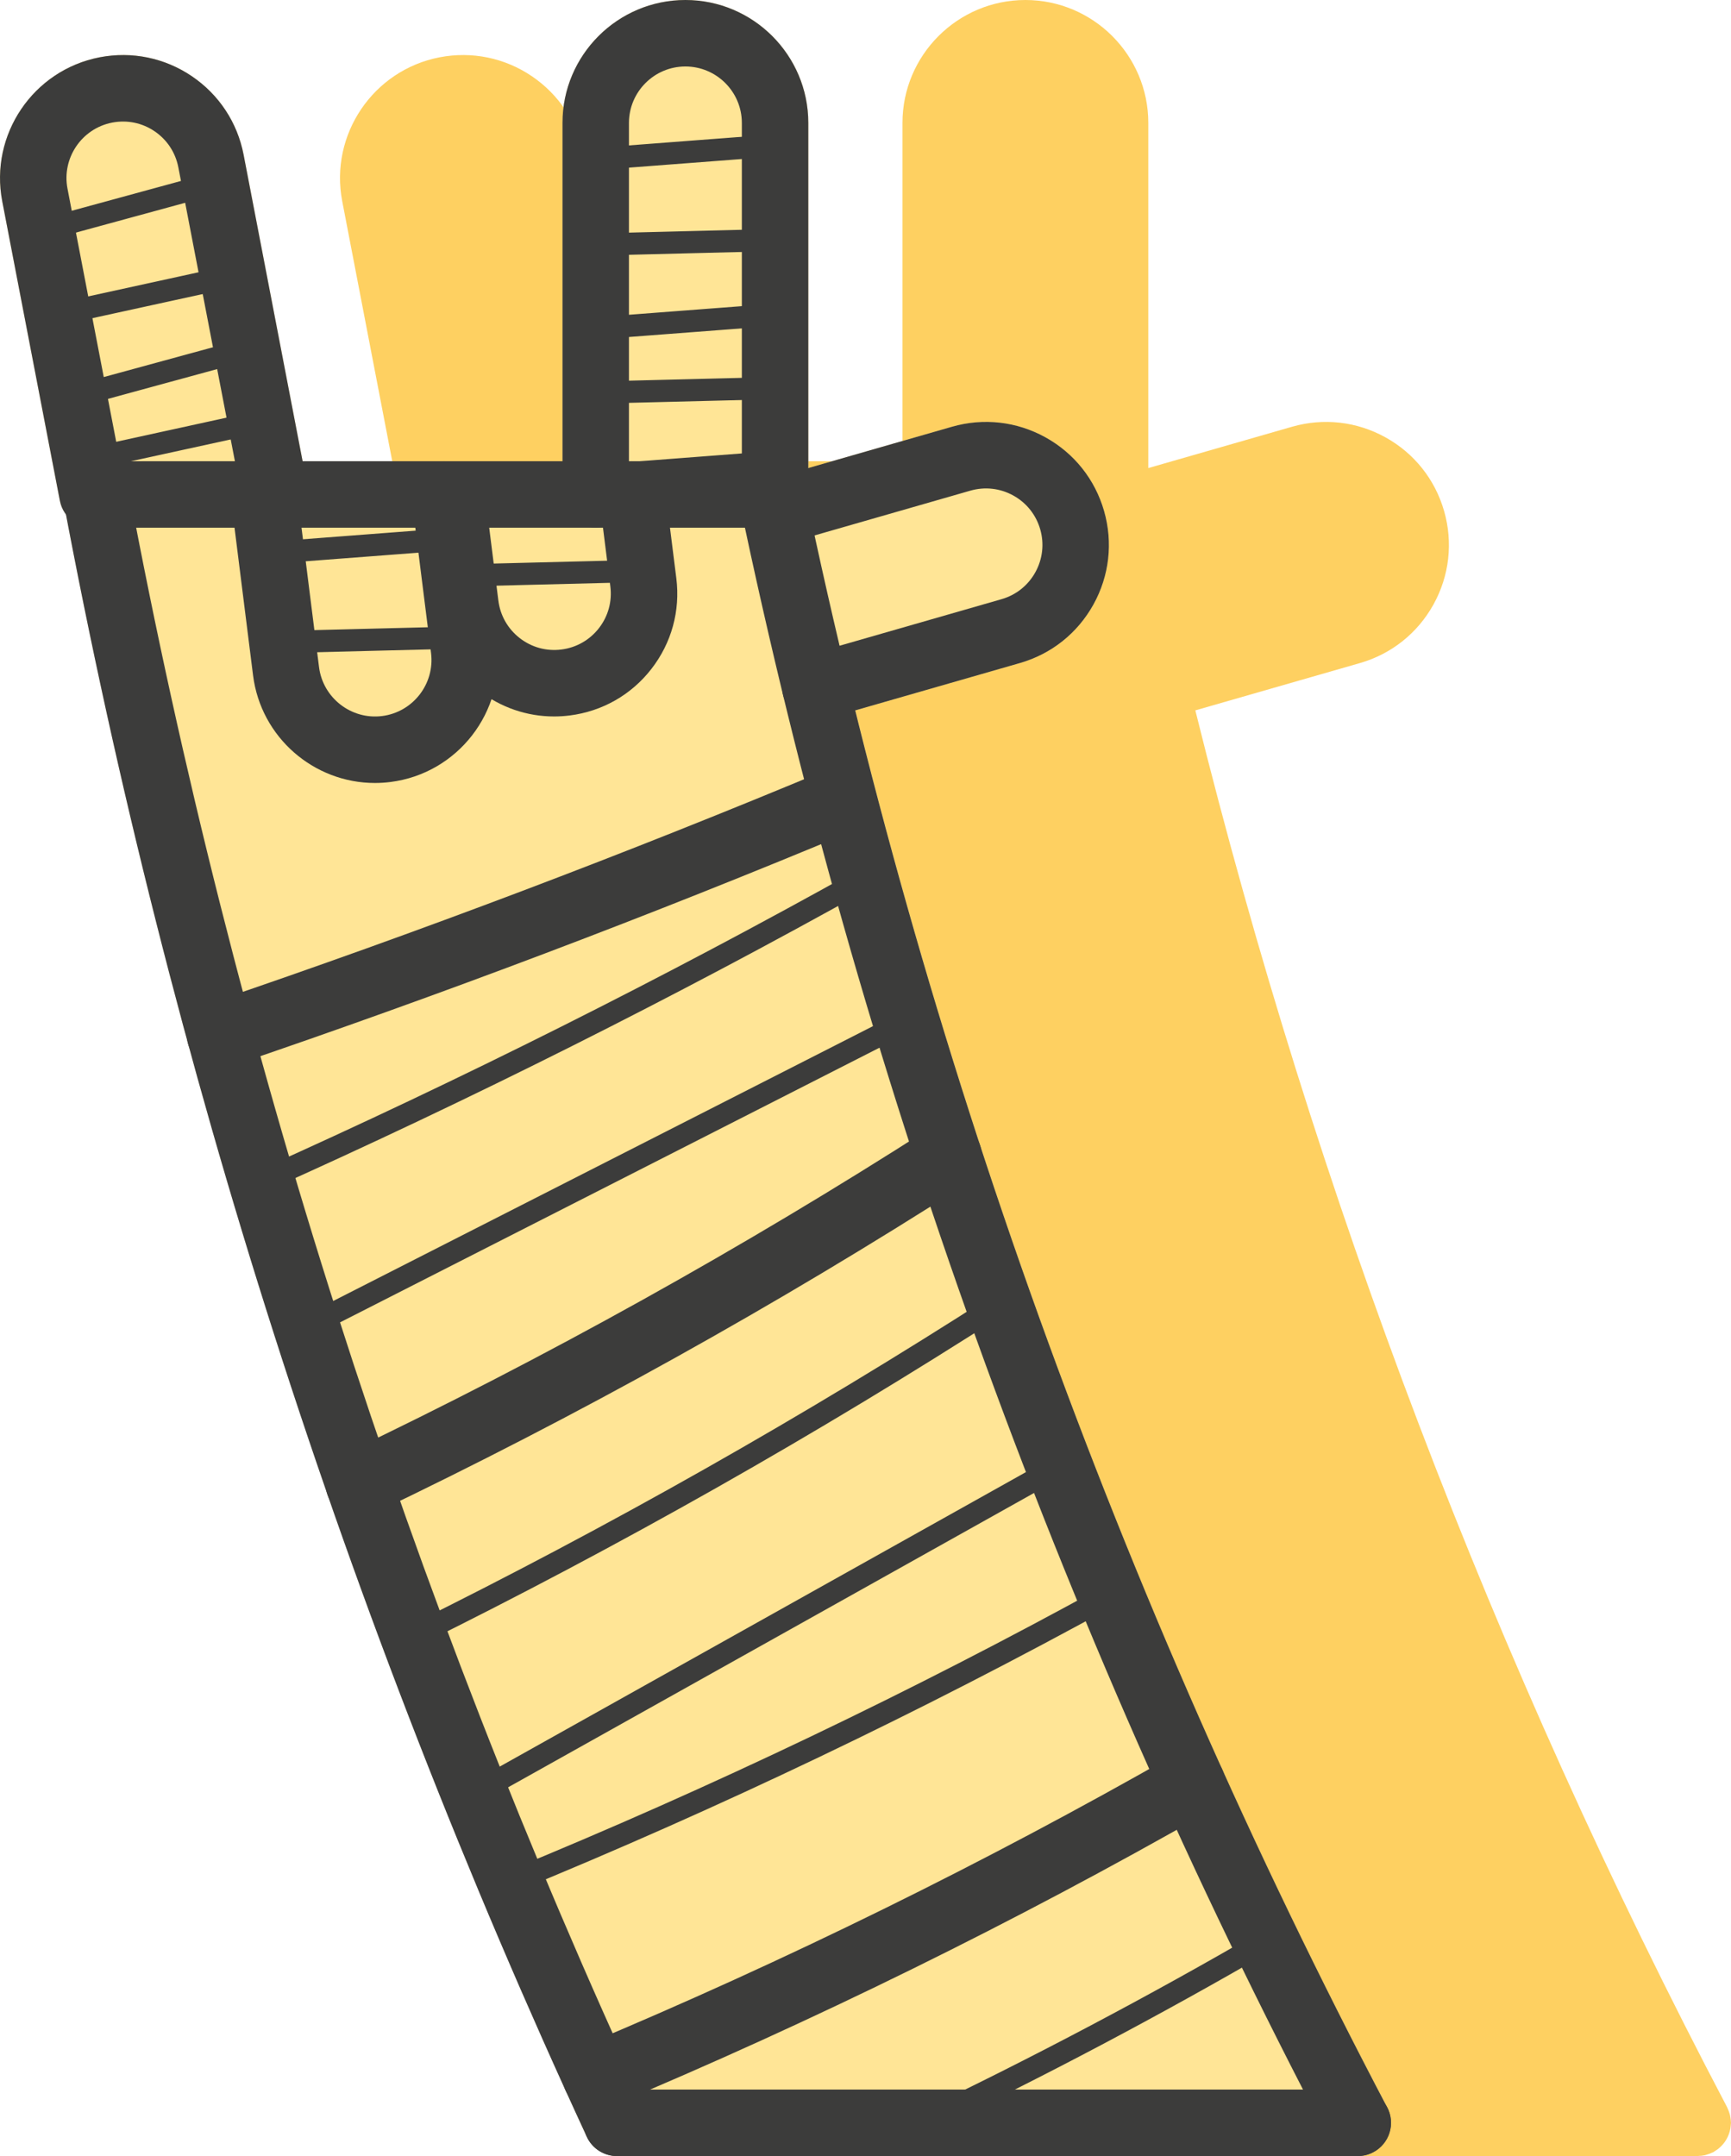 <!-- Generator: Adobe Illustrator 19.0.1, SVG Export Plug-In  -->
<svg version="1.1"
	 xmlns="http://www.w3.org/2000/svg" xmlns:xlink="http://www.w3.org/1999/xlink" xmlns:a="http://ns.adobe.com/AdobeSVGViewerExtensions/3.0/"
	 x="0px" y="0px" width="117.194px" height="145.934px" viewBox="0 0 117.194 145.934"
	 style="enable-background:new 0 0 117.194 145.934;" xml:space="preserve">
<defs>
</defs>
<g>
	<path style="fill:#FED061;" d="M117.185,143.598c-0.003-0.082-0.012-0.163-0.025-0.245c-0.01-0.07-0.022-0.139-0.038-0.207
		c-0.017-0.069-0.04-0.136-0.063-0.204c-0.027-0.077-0.056-0.152-0.091-0.225c-0.013-0.027-0.019-0.055-0.033-0.081
		c-15.812-30.065-27.89-61.806-36.007-94.554l11.141-3.201c2.136-0.614,3.906-2.023,4.983-3.968
		c1.076-1.945,1.331-4.192,0.717-6.328c-0.614-2.136-2.023-3.906-3.968-4.983c-1.944-1.076-4.193-1.329-6.328-0.717l-9.729,2.796
		V8.321C77.743,3.733,74.01,0,69.421,0C64.834,0,61.1,3.733,61.1,8.321v22.896H43.506l-3.993-20.741
		c-0.42-2.183-1.666-4.072-3.506-5.318c-1.84-1.245-4.053-1.698-6.239-1.281c-4.505,0.868-7.465,5.239-6.598,9.745l3.902,20.271
		c0.067,0.349,0.217,0.657,0.417,0.922c2.282,12.026,5.037,23.956,8.251,35.761c0.015,0.063,0.022,0.126,0.044,0.189
		c0.004,0.013,0.014,0.022,0.019,0.035c2.767,10.142,5.879,20.188,9.319,30.122c0.036,0.162,0.087,0.322,0.161,0.478
		c0.002,0.005,0.006,0.008,0.008,0.013c4.704,13.533,10.027,26.851,15.954,39.907c0.012,0.032,0.016,0.065,0.029,0.096
		c0.014,0.035,0.041,0.059,0.056,0.093c0.472,1.039,0.936,2.083,1.416,3.119c0.01,0.022,0.028,0.038,0.039,0.059
		c0.076,0.151,0.168,0.29,0.274,0.419c0.03,0.036,0.057,0.074,0.089,0.108c0.126,0.135,0.265,0.255,0.42,0.355
		c0.032,0.02,0.065,0.034,0.098,0.053c0.132,0.077,0.272,0.139,0.42,0.188c0.048,0.016,0.094,0.032,0.143,0.044
		c0.175,0.045,0.355,0.076,0.544,0.077c0.005,0,0.011,0.002,0.016,0.002c0.002,0,0.004-0.001,0.007-0.001h50.144
		c0.002,0,0.004,0.001,0.005,0.001c0.016,0,0.032-0.005,0.049-0.006c0.152-0.003,0.301-0.021,0.444-0.053
		c0.047-0.011,0.092-0.029,0.139-0.043c0.119-0.035,0.234-0.077,0.345-0.131c0.023-0.011,0.047-0.014,0.069-0.026
		c0.034-0.018,0.062-0.043,0.094-0.063c0.07-0.041,0.137-0.085,0.201-0.133c0.057-0.043,0.111-0.087,0.163-0.135
		c0.054-0.049,0.105-0.1,0.154-0.154c0.05-0.055,0.096-0.111,0.14-0.17c0.043-0.057,0.082-0.116,0.119-0.177
		c0.038-0.062,0.072-0.125,0.103-0.191c0.031-0.065,0.059-0.131,0.084-0.2c0.025-0.069,0.047-0.139,0.065-0.21
		c0.017-0.067,0.032-0.135,0.043-0.205c0.013-0.081,0.02-0.161,0.025-0.243c0.002-0.037,0.011-0.073,0.011-0.111
		C117.194,143.654,117.186,143.626,117.185,143.598z"/>
	<path style="fill:#FFE596;" d="M94.167,143.598c-0.003-0.082-0.012-0.163-0.025-0.245c-0.01-0.07-0.022-0.139-0.038-0.207
		c-0.017-0.069-0.04-0.136-0.063-0.204c-0.027-0.077-0.056-0.152-0.091-0.225c-0.013-0.027-0.019-0.055-0.033-0.081
		c-15.812-30.065-27.89-61.806-36.007-94.554l11.141-3.201c2.136-0.614,3.906-2.023,4.983-3.968
		c1.076-1.945,1.331-4.192,0.717-6.328c-0.614-2.136-2.023-3.906-3.968-4.983c-1.944-1.076-4.193-1.329-6.328-0.717l-9.729,2.796
		V8.321C54.725,3.733,50.992,0,46.403,0c-4.588,0-8.321,3.733-8.321,8.321v22.896H20.487l-3.993-20.741
		c-0.42-2.183-1.666-4.072-3.506-5.318c-1.84-1.245-4.053-1.698-6.239-1.281c-4.505,0.868-7.465,5.239-6.598,9.745l3.902,20.271
		C4.12,34.242,4.27,34.55,4.47,34.815c2.282,12.026,5.037,23.956,8.251,35.761c0.015,0.063,0.022,0.126,0.044,0.189
		c0.004,0.013,0.014,0.022,0.019,0.035c2.767,10.142,5.879,20.188,9.319,30.122c0.036,0.162,0.087,0.322,0.161,0.478
		c0.002,0.005,0.006,0.008,0.008,0.013c4.704,13.533,10.027,26.851,15.954,39.907c0.012,0.032,0.016,0.065,0.029,0.096
		c0.014,0.035,0.041,0.059,0.056,0.093c0.472,1.039,0.936,2.083,1.416,3.119c0.01,0.022,0.028,0.038,0.039,0.059
		c0.076,0.151,0.168,0.29,0.274,0.419c0.03,0.036,0.057,0.074,0.089,0.108c0.126,0.135,0.265,0.255,0.42,0.355
		c0.032,0.02,0.065,0.034,0.098,0.053c0.132,0.077,0.272,0.139,0.42,0.188c0.048,0.016,0.094,0.032,0.143,0.044
		c0.175,0.045,0.355,0.076,0.544,0.077c0.005,0,0.011,0.002,0.016,0.002c0.002,0,0.004-0.001,0.007-0.001h50.144
		c0.002,0,0.004,0.001,0.005,0.001c0.016,0,0.032-0.005,0.049-0.006c0.152-0.003,0.301-0.021,0.444-0.053
		c0.047-0.011,0.092-0.029,0.139-0.043c0.119-0.035,0.234-0.077,0.345-0.131c0.023-0.011,0.047-0.014,0.069-0.026
		c0.034-0.018,0.062-0.043,0.094-0.063c0.07-0.041,0.137-0.085,0.201-0.133c0.057-0.043,0.111-0.087,0.163-0.135
		c0.054-0.049,0.105-0.1,0.154-0.154c0.05-0.055,0.096-0.111,0.14-0.17c0.043-0.057,0.082-0.116,0.119-0.177
		c0.038-0.062,0.072-0.125,0.103-0.191c0.031-0.065,0.059-0.131,0.084-0.2c0.025-0.069,0.047-0.139,0.065-0.21
		c0.017-0.067,0.032-0.135,0.043-0.205c0.013-0.081,0.02-0.161,0.025-0.243c0.002-0.037,0.011-0.073,0.011-0.111
		C94.175,143.654,94.168,143.626,94.167,143.598z"/>
	<g>
		<g>
			<g>
				<path style="fill:#3C3C3B;" d="M41.771,145.934c-0.85,0-1.663-0.483-2.043-1.305C23.381,109.345,11.457,72.084,4.288,33.883
					c-0.229-1.222,0.575-2.397,1.796-2.626c1.232-0.227,2.397,0.576,2.626,1.796c7.101,37.835,18.91,74.739,35.101,109.685
					c0.523,1.127,0.032,2.465-1.096,2.987C42.409,145.866,42.088,145.934,41.771,145.934z"/>
			</g>
			<g>
				<path style="fill:#3C3C3B;" d="M91.928,145.934c-0.809,0-1.591-0.438-1.994-1.203C71.513,109.702,58.095,72.423,50.056,33.927
					c-0.254-1.217,0.526-2.408,1.742-2.662c1.222-0.252,2.409,0.527,2.662,1.742c7.954,38.087,21.229,74.971,39.456,109.628
					c0.579,1.1,0.156,2.46-0.944,3.039C92.639,145.85,92.281,145.934,91.928,145.934z"/>
			</g>
			<g>
				<path style="fill:#3C3C3B;" d="M62.428,144.433c-0.28,0-0.549-0.157-0.677-0.426c-0.179-0.374-0.021-0.821,0.353-1
					c7.871-3.768,15.686-7.898,23.226-12.275c0.361-0.207,0.819-0.084,1.025,0.272c0.208,0.358,0.086,0.817-0.272,1.025
					c-7.575,4.397-15.424,8.545-23.331,12.331C62.647,144.409,62.537,144.433,62.428,144.433z"/>
			</g>
			<g>
				<path style="fill:#3C3C3B;" d="M40.333,142.799c-0.88,0-1.715-0.519-2.076-1.382c-0.48-1.146,0.061-2.465,1.207-2.944
					c13.712-5.737,27.209-12.379,40.119-19.742c1.077-0.618,2.453-0.241,3.069,0.839c0.616,1.08,0.24,2.454-0.839,3.069
					c-13.069,7.454-26.732,14.177-40.611,19.986C40.917,142.742,40.622,142.799,40.333,142.799z"/>
			</g>
			<g>
				<path style="fill:#3C3C3B;" d="M34.585,128.117c-0.295,0-0.575-0.175-0.694-0.466c-0.157-0.383,0.026-0.821,0.41-0.979
					c13.818-5.661,27.457-12.178,40.539-19.371c0.362-0.198,0.82-0.067,1.018,0.296c0.2,0.363,0.067,0.819-0.296,1.018
					c-13.131,7.22-26.822,13.763-40.693,19.446C34.776,128.1,34.68,128.117,34.585,128.117z"/>
			</g>
			<g>
				<path style="fill:#3C3C3B;" d="M32.134,122.134c-0.263,0-0.518-0.138-0.656-0.384c-0.202-0.362-0.073-0.819,0.289-1.021
					l39.582-22.146c0.362-0.201,0.818-0.073,1.021,0.289c0.202,0.362,0.073,0.818-0.289,1.021L32.5,122.039
					C32.384,122.104,32.258,122.134,32.134,122.134z"/>
			</g>
			<g>
				<path style="fill:#3C3C3B;" d="M28.001,111.469c-0.277,0-0.543-0.153-0.673-0.417c-0.184-0.371-0.031-0.821,0.34-1.005
					c13.547-6.695,26.862-14.232,39.573-22.4c0.349-0.226,0.812-0.123,1.036,0.225c0.224,0.349,0.123,0.813-0.225,1.036
					c-12.76,8.199-26.123,15.763-39.72,22.483C28.226,111.444,28.112,111.469,28.001,111.469z"/>
			</g>
			<g>
				<path style="fill:#3C3C3B;" d="M24.296,102.682c-0.84,0-1.646-0.472-2.032-1.281c-0.535-1.121-0.061-2.465,1.061-3
					c13.619-6.502,26.969-13.928,39.68-22.068c1.047-0.669,2.439-0.365,3.108,0.681c0.67,1.047,0.365,2.438-0.681,3.108
					c-12.868,8.24-26.382,15.757-40.167,22.339C24.952,102.611,24.622,102.682,24.296,102.682z"/>
			</g>
			<g>
				<path style="fill:#3C3C3B;" d="M20.754,90.569c-0.273,0-0.537-0.149-0.669-0.409c-0.188-0.369-0.041-0.821,0.328-1.009
					l40.606-20.671c0.369-0.186,0.822-0.041,1.009,0.328s0.041,0.821-0.328,1.009L21.094,90.488
					C20.985,90.543,20.869,90.569,20.754,90.569z"/>
			</g>
			<g>
				<path style="fill:#3C3C3B;" d="M17.71,80.693c-0.287,0-0.56-0.165-0.686-0.444c-0.169-0.378,0.001-0.822,0.379-0.991
					c13.832-6.19,27.555-13.072,40.788-20.455c0.363-0.202,0.82-0.072,1.02,0.289c0.202,0.362,0.073,0.819-0.289,1.02
					C45.651,67.518,31.888,74.42,18.016,80.628C17.916,80.672,17.812,80.693,17.71,80.693z"/>
			</g>
			<g>
				<path style="fill:#3C3C3B;" d="M14.896,72.292c-0.938,0-1.812-0.59-2.131-1.527c-0.399-1.176,0.23-2.454,1.407-2.854
					c14.122-4.797,28.263-10.147,42.031-15.901c1.146-0.48,2.465,0.062,2.944,1.208c0.48,1.147-0.062,2.465-1.208,2.944
					c-13.863,5.794-28.101,11.18-42.319,16.011C15.38,72.253,15.135,72.292,14.896,72.292z"/>
			</g>
			<g>
				<path style="fill:#3C3C3B;" d="M52.259,35.717H6.499c-1.243,0-2.25-1.007-2.25-2.25s1.007-2.25,2.25-2.25h45.76
					c1.243,0,2.25,1.007,2.25,2.25S53.502,35.717,52.259,35.717z"/>
			</g>
			<g>
				<g>
					<path style="fill:#3C3C3B;" d="M25.383,52.997c-4.129,0-7.722-3.083-8.25-7.285L15.63,33.748
						c-0.155-1.233,0.719-2.358,1.952-2.513c1.233-0.148,2.358,0.719,2.513,1.952l1.504,11.964c0.263,2.091,2.188,3.579,4.268,3.315
						c2.09-0.263,3.578-2.177,3.316-4.268l-1.313-10.45c-0.155-1.233,0.719-2.358,1.952-2.513c1.231-0.148,2.358,0.719,2.513,1.952
						l1.313,10.45c0.571,4.553-2.667,8.722-7.219,9.294C26.076,52.975,25.728,52.997,25.383,52.997z"/>
				</g>
				<g>
					<path style="fill:#3C3C3B;" d="M17.861,38.205c-0.388,0-0.717-0.3-0.747-0.693c-0.031-0.413,0.278-0.773,0.691-0.805
						l12.142-0.927c0.421-0.04,0.773,0.278,0.805,0.691c0.031,0.413-0.278,0.773-0.691,0.805l-12.142,0.927
						C17.899,38.204,17.88,38.205,17.861,38.205z"/>
				</g>
				<g>
					<path style="fill:#3C3C3B;" d="M17.862,44.235c-0.406,0-0.74-0.324-0.75-0.731c-0.01-0.415,0.317-0.759,0.731-0.769
						l12.143-0.304c0.472,0.015,0.759,0.318,0.769,0.731c0.01,0.415-0.317,0.759-0.731,0.769l-12.143,0.304
						C17.875,44.235,17.868,44.235,17.862,44.235z"/>
				</g>
			</g>
			<g>
				<g>
					<path style="fill:#3C3C3B;" d="M37.514,48.494c-1.838,0-3.612-0.606-5.087-1.751c-1.756-1.364-2.875-3.329-3.152-5.534
						l-0.938-7.46c-0.155-1.233,0.719-2.358,1.952-2.513c1.235-0.148,2.358,0.719,2.513,1.952l0.938,7.46
						c0.127,1.013,0.641,1.915,1.447,2.542s1.805,0.902,2.821,0.773c1.013-0.127,1.915-0.642,2.542-1.447
						c0.626-0.806,0.901-1.808,0.773-2.821l-0.747-5.947c-0.155-1.233,0.719-2.358,1.952-2.513c1.234-0.148,2.358,0.719,2.513,1.952
						l0.747,5.947c0.278,2.205-0.321,4.386-1.685,6.141c-1.363,1.756-3.329,2.875-5.534,3.152
						C38.217,48.472,37.865,48.494,37.514,48.494z"/>
				</g>
				<g>
					<path style="fill:#3C3C3B;" d="M30.004,39.731c-0.406,0-0.74-0.324-0.75-0.731c-0.01-0.415,0.317-0.759,0.731-0.769
						l12.143-0.304c0.472,0.042,0.759,0.319,0.769,0.731c0.01,0.415-0.317,0.759-0.731,0.769l-12.143,0.304
						C30.017,39.731,30.01,39.731,30.004,39.731z"/>
				</g>
			</g>
			<g>
				<g>
					<path style="fill:#3C3C3B;" d="M18.627,35.718c-1.058,0-2-0.749-2.208-1.825l-4.345-22.566
						c-0.193-1.003-0.764-1.87-1.609-2.442C9.62,8.312,8.604,8.105,7.599,8.297c-2.068,0.398-3.428,2.406-3.029,4.474l3.902,20.271
						c0.234,1.22-0.564,2.4-1.784,2.635c-1.225,0.229-2.401-0.564-2.635-1.784L0.151,13.622c-0.866-4.506,2.093-8.877,6.598-9.745
						c2.186-0.417,4.399,0.036,6.239,1.281c1.841,1.247,3.086,3.135,3.506,5.318l4.345,22.565c0.234,1.22-0.564,2.4-1.784,2.635
						C18.911,35.704,18.767,35.718,18.627,35.718z"/>
				</g>
				<g>
					<path style="fill:#3C3C3B;" d="M5.81,31.87c-0.345,0-0.656-0.239-0.732-0.59c-0.089-0.405,0.168-0.805,0.572-0.893
						l11.867-2.594c0.409-0.091,0.805,0.168,0.893,0.572c0.089,0.405-0.168,0.805-0.572,0.893L5.971,31.852
						C5.917,31.864,5.863,31.87,5.81,31.87z"/>
				</g>
				<g>
					<path style="fill:#3C3C3B;" d="M5.952,27.341c-0.33,0-0.632-0.219-0.723-0.552c-0.109-0.4,0.127-0.812,0.526-0.921
						l11.749-3.206c0.401-0.104,0.813,0.126,0.921,0.526c0.109,0.4-0.127,0.812-0.526,0.921L6.151,27.315
						C6.084,27.333,6.018,27.341,5.952,27.341z"/>
				</g>
				<g>
					<path style="fill:#3C3C3B;" d="M3.786,16.085c-0.33,0-0.632-0.219-0.723-0.552c-0.109-0.4,0.127-0.812,0.526-0.921
						l11.749-3.206c0.401-0.103,0.812,0.126,0.921,0.526s-0.127,0.812-0.526,0.921L3.984,16.059
						C3.917,16.077,3.852,16.085,3.786,16.085z"/>
				</g>
				<g>
					<path style="fill:#3C3C3B;" d="M4.889,21.817c-0.345,0-0.656-0.239-0.732-0.59c-0.089-0.405,0.168-0.805,0.572-0.893
						l11.867-2.594c0.408-0.091,0.805,0.167,0.893,0.572c0.089,0.405-0.168,0.805-0.572,0.893L5.05,21.799
						C4.996,21.811,4.941,21.817,4.889,21.817z"/>
				</g>
			</g>
			<g>
				<g>
					<path style="fill:#3C3C3B;" d="M52.475,36.129c-1.243,0-2.25-1.007-2.25-2.25V8.321c0-2.107-1.715-3.821-3.822-3.821
						s-3.821,1.714-3.821,3.821v25.146c0,1.243-1.007,2.25-2.25,2.25s-2.25-1.007-2.25-2.25V8.321C38.082,3.733,41.815,0,46.403,0
						c4.589,0,8.322,3.733,8.322,8.321v25.558C54.725,35.122,53.718,36.129,52.475,36.129z"/>
				</g>
				<g>
					<path style="fill:#3C3C3B;" d="M40.332,34.934c-0.406,0-0.74-0.324-0.75-0.731c-0.01-0.415,0.317-0.758,0.731-0.769
						l12.143-0.305c0.487,0.003,0.76,0.319,0.769,0.731c0.01,0.415-0.317,0.758-0.731,0.769l-12.143,0.305
						C40.344,34.934,40.338,34.934,40.332,34.934z"/>
				</g>
				<g>
					<path style="fill:#3C3C3B;" d="M40.331,32.949c-0.388,0-0.717-0.3-0.747-0.693c-0.031-0.413,0.278-0.773,0.691-0.805
						l12.143-0.927c0.426-0.031,0.773,0.278,0.805,0.691c0.031,0.413-0.278,0.773-0.691,0.805l-12.143,0.927
						C40.369,32.948,40.35,32.949,40.331,32.949z"/>
				</g>
				<g>
					<path style="fill:#3C3C3B;" d="M40.332,27.323c-0.406,0-0.74-0.324-0.75-0.731c-0.01-0.415,0.317-0.759,0.731-0.769
						l12.143-0.304c0.487-0.002,0.76,0.319,0.769,0.731c0.01,0.415-0.317,0.759-0.731,0.769l-12.143,0.304
						C40.344,27.323,40.338,27.323,40.332,27.323z"/>
				</g>
				<g>
					<path style="fill:#3C3C3B;" d="M41.327,22.903c-0.388,0-0.717-0.3-0.747-0.693c-0.031-0.413,0.278-0.773,0.691-0.805
						l12.143-0.927c0.417-0.025,0.773,0.278,0.805,0.691s-0.278,0.773-0.691,0.805l-12.143,0.927
						C41.365,22.902,41.346,22.903,41.327,22.903z"/>
				</g>
				<g>
					<path style="fill:#3C3C3B;" d="M41.327,11.44c-0.388,0-0.717-0.3-0.747-0.693c-0.031-0.413,0.278-0.773,0.691-0.805
						l12.143-0.927c0.417-0.027,0.773,0.278,0.805,0.691s-0.278,0.773-0.691,0.805l-12.143,0.927
						C41.365,11.44,41.346,11.44,41.327,11.44z"/>
				</g>
				<g>
					<path style="fill:#3C3C3B;" d="M41.327,17.277c-0.406,0-0.74-0.324-0.75-0.731c-0.01-0.415,0.317-0.759,0.731-0.769
						l12.143-0.304c0.469,0.011,0.759,0.318,0.769,0.731c0.01,0.415-0.317,0.759-0.731,0.769l-12.143,0.304
						C41.34,17.277,41.333,17.277,41.327,17.277z"/>
				</g>
			</g>
			<g>
				<g>
					<path style="fill:#3C3C3B;" d="M55.202,48.77c-0.979,0-1.878-0.642-2.161-1.629c-0.344-1.195,0.346-2.441,1.54-2.784
						l13.227-3.801c0.981-0.282,1.794-0.929,2.288-1.822c0.494-0.894,0.612-1.926,0.33-2.906c-0.282-0.981-0.929-1.794-1.822-2.288
						c-0.893-0.495-1.926-0.61-2.906-0.33L53.13,36.821c-1.2,0.34-2.441-0.348-2.784-1.542s0.347-2.44,1.542-2.784l12.565-3.611
						c2.135-0.612,4.384-0.359,6.328,0.717c1.945,1.077,3.354,2.846,3.968,4.983c0.614,2.136,0.359,4.384-0.717,6.328
						c-1.077,1.945-2.846,3.354-4.983,3.968l-13.226,3.801C55.616,48.741,55.407,48.77,55.202,48.77z"/>
				</g>
			</g>
		</g>
		<g>
			<path style="fill:#3C3C3B;" d="M91.925,145.933H41.771c-1.243,0-2.25-1.007-2.25-2.25s1.007-2.25,2.25-2.25h50.155
				c1.243,0,2.25,1.007,2.25,2.25S93.168,145.933,91.925,145.933z"/>
		</g>
	</g>
</g>
</svg>
